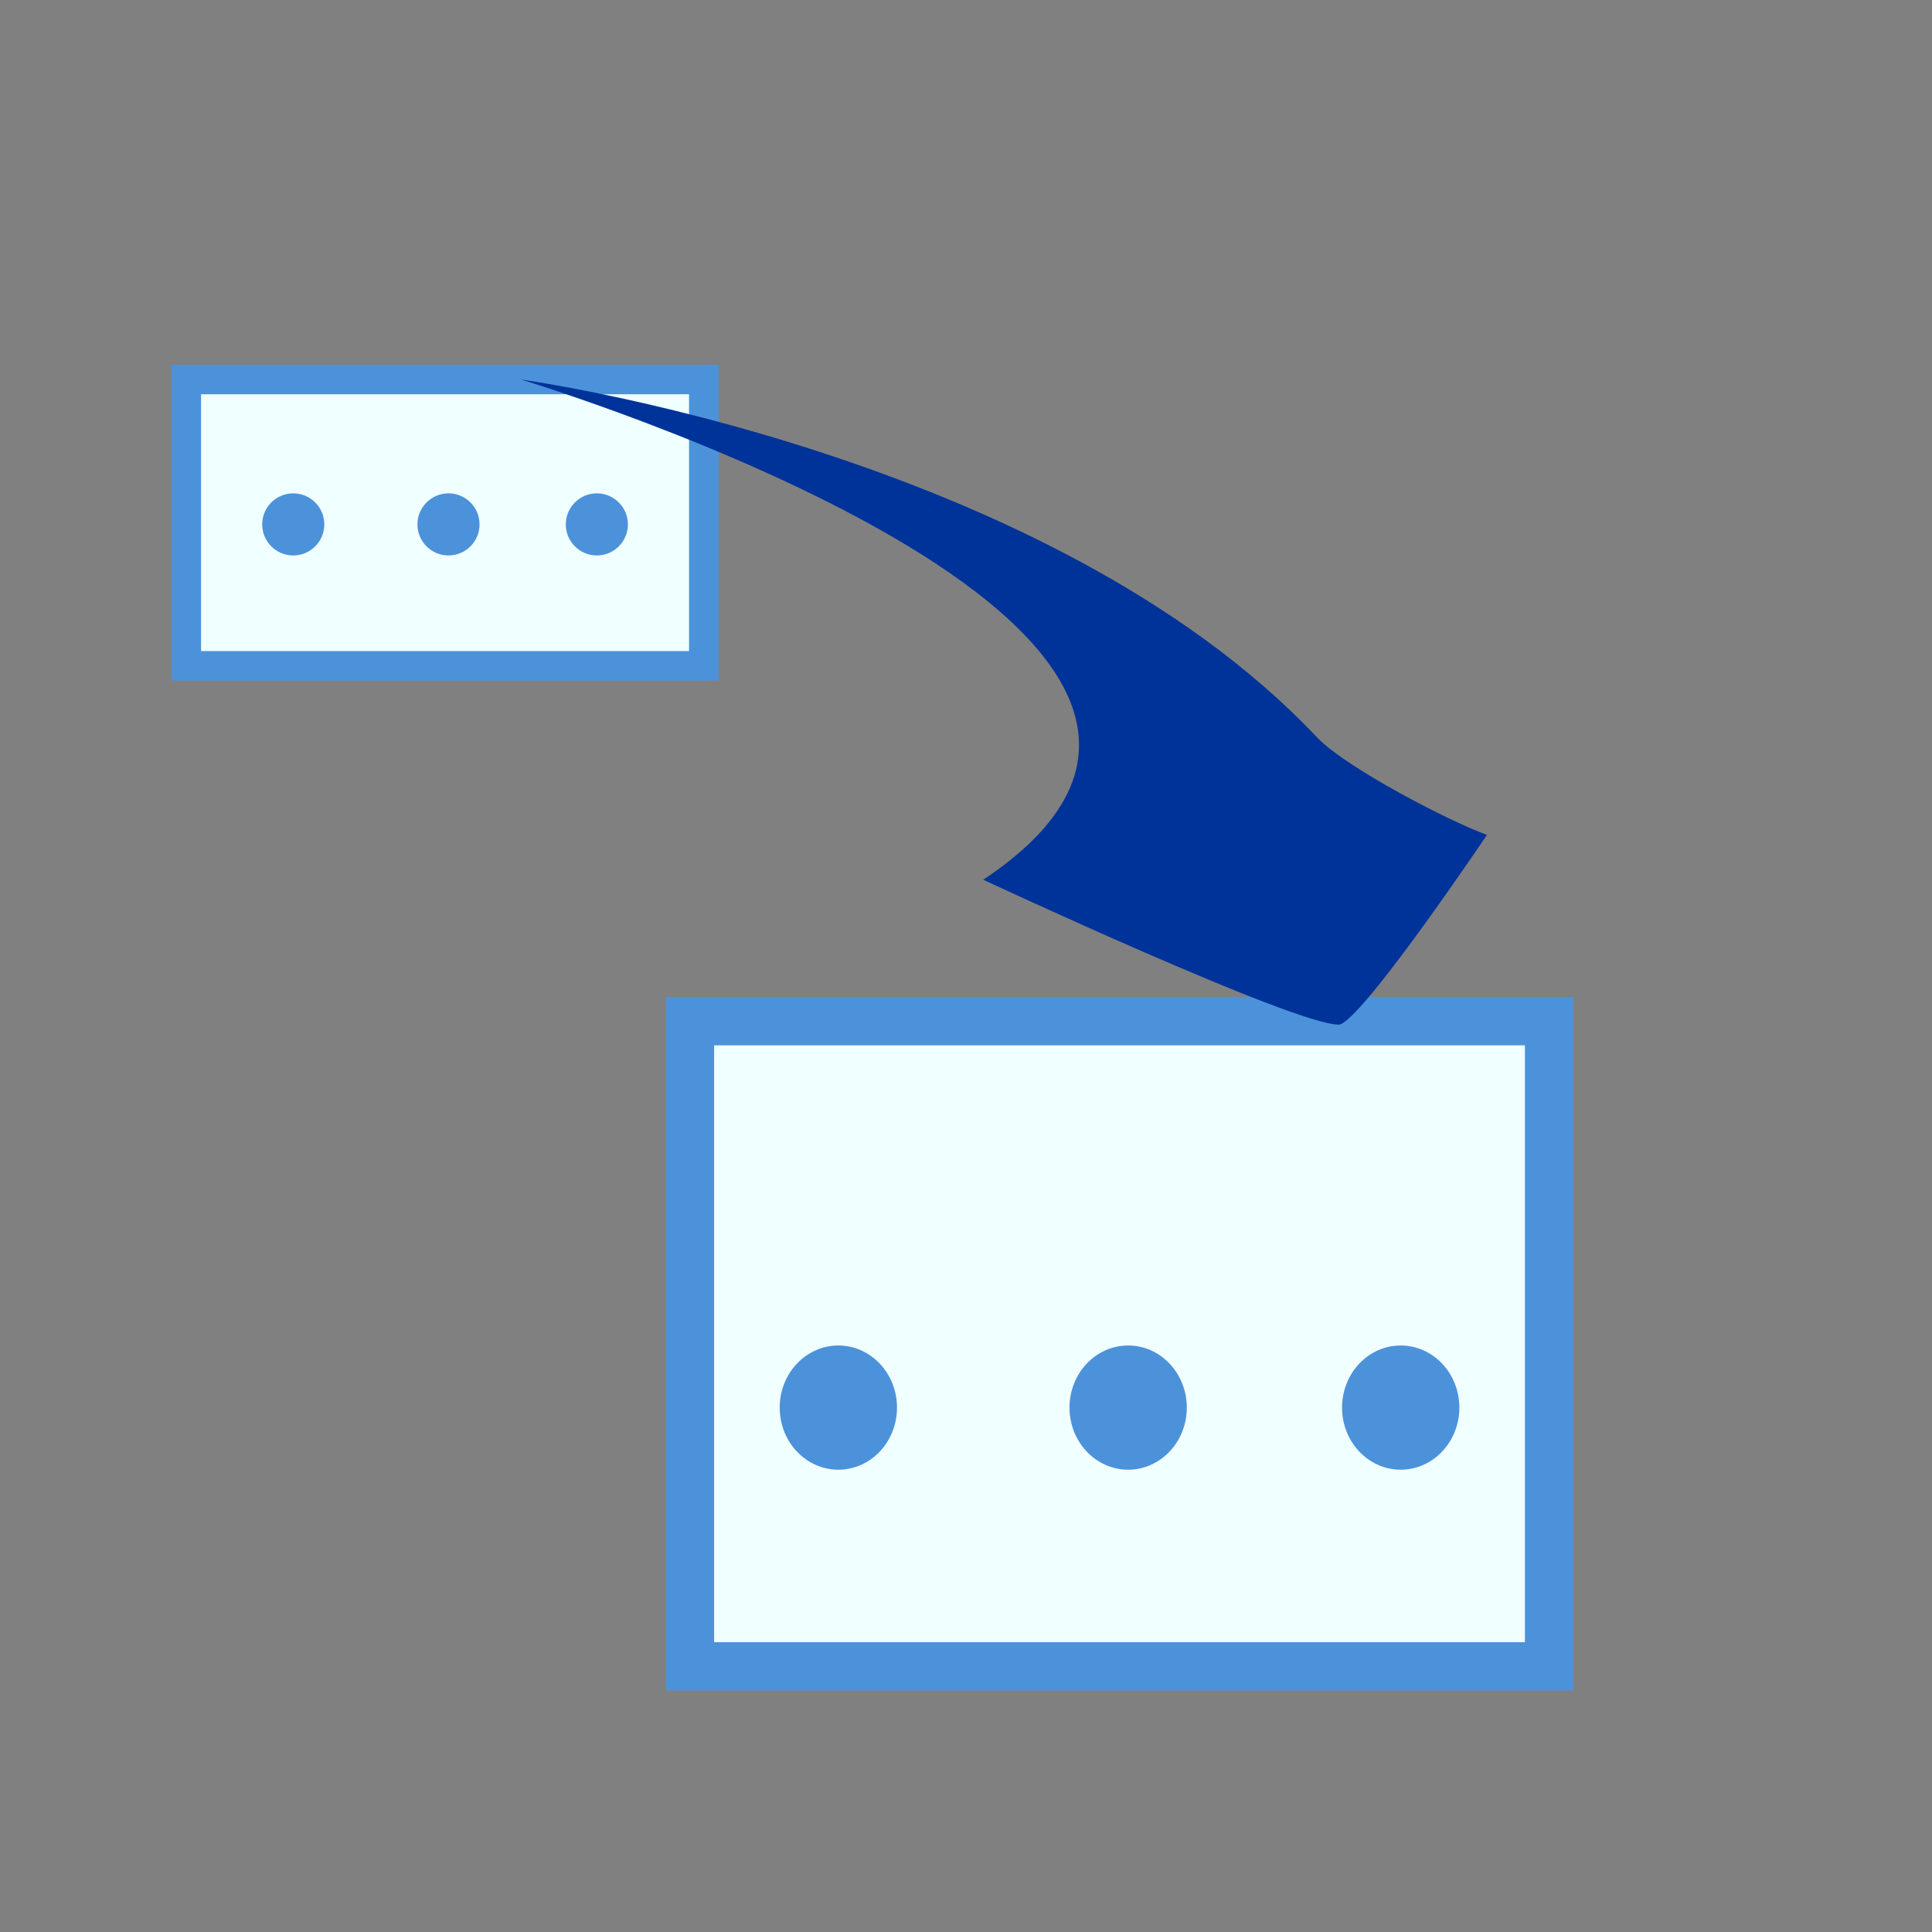 <?xml version="1.0" encoding="utf-8"?>
<!-- Generator: Adobe Illustrator 24.0.1, SVG Export Plug-In . SVG Version: 6.00 Build 0)  -->
<svg version="1.1" id="Layer_1" xmlns="http://www.w3.org/2000/svg" xmlns:xlink="http://www.w3.org/1999/xlink" x="0px" y="0px"
	 viewBox="0 0 56 56" style="enable-background:new 0 0 56 56;" xml:space="preserve">
<rect x="0" y="0" width="56" height="56" fill="#808080" stroke="none"/>
<style type="text/css">
	.st0{fill:#F0FFFF;stroke:#4B92DB;stroke-width:0.856;stroke-miterlimit:10;}
	.st1{fill:#4B92DB;}
	.st2{fill:#F0FFFF;stroke:#4B92DB;stroke-width:1.399;stroke-miterlimit:10;}
	.st3{fill:#003399;}
</style>
<g>
	<rect x="5.4" y="11" class="st0" width="15" height="8.3"/>
	<g id="Layer_3">
		<ellipse class="st1" cx="8.5" cy="15.2" rx="0.9" ry="0.9"/>
		<ellipse class="st1" cx="17.3" cy="15.2" rx="0.9" ry="0.9"/>
		<ellipse class="st1" cx="13" cy="15.2" rx="0.9" ry="0.9"/>
	</g>
</g>
<g>
	<rect x="20" y="29.6" class="st2" width="24.9" height="18.7"/>
	<g id="Layer_3_1_">
		<ellipse class="st1" cx="24.3" cy="40.8" rx="1.7" ry="1.8"/>
		<ellipse class="st1" cx="40.6" cy="40.8" rx="1.7" ry="1.8"/>
		<ellipse class="st1" cx="32.7" cy="40.8" rx="1.7" ry="1.8"/>
	</g>
</g>
<path class="st3" d="M15.1,11c0,0,24.2,7.3,13.4,14.5c0,0,9,4.2,10.3,4.2c0.6,0,4.3-5.5,4.3-5.5c-1.1-0.4-4-1.9-4.9-2.8
	C30.4,13.1,15.1,11,15.1,11z"/>
</svg>
